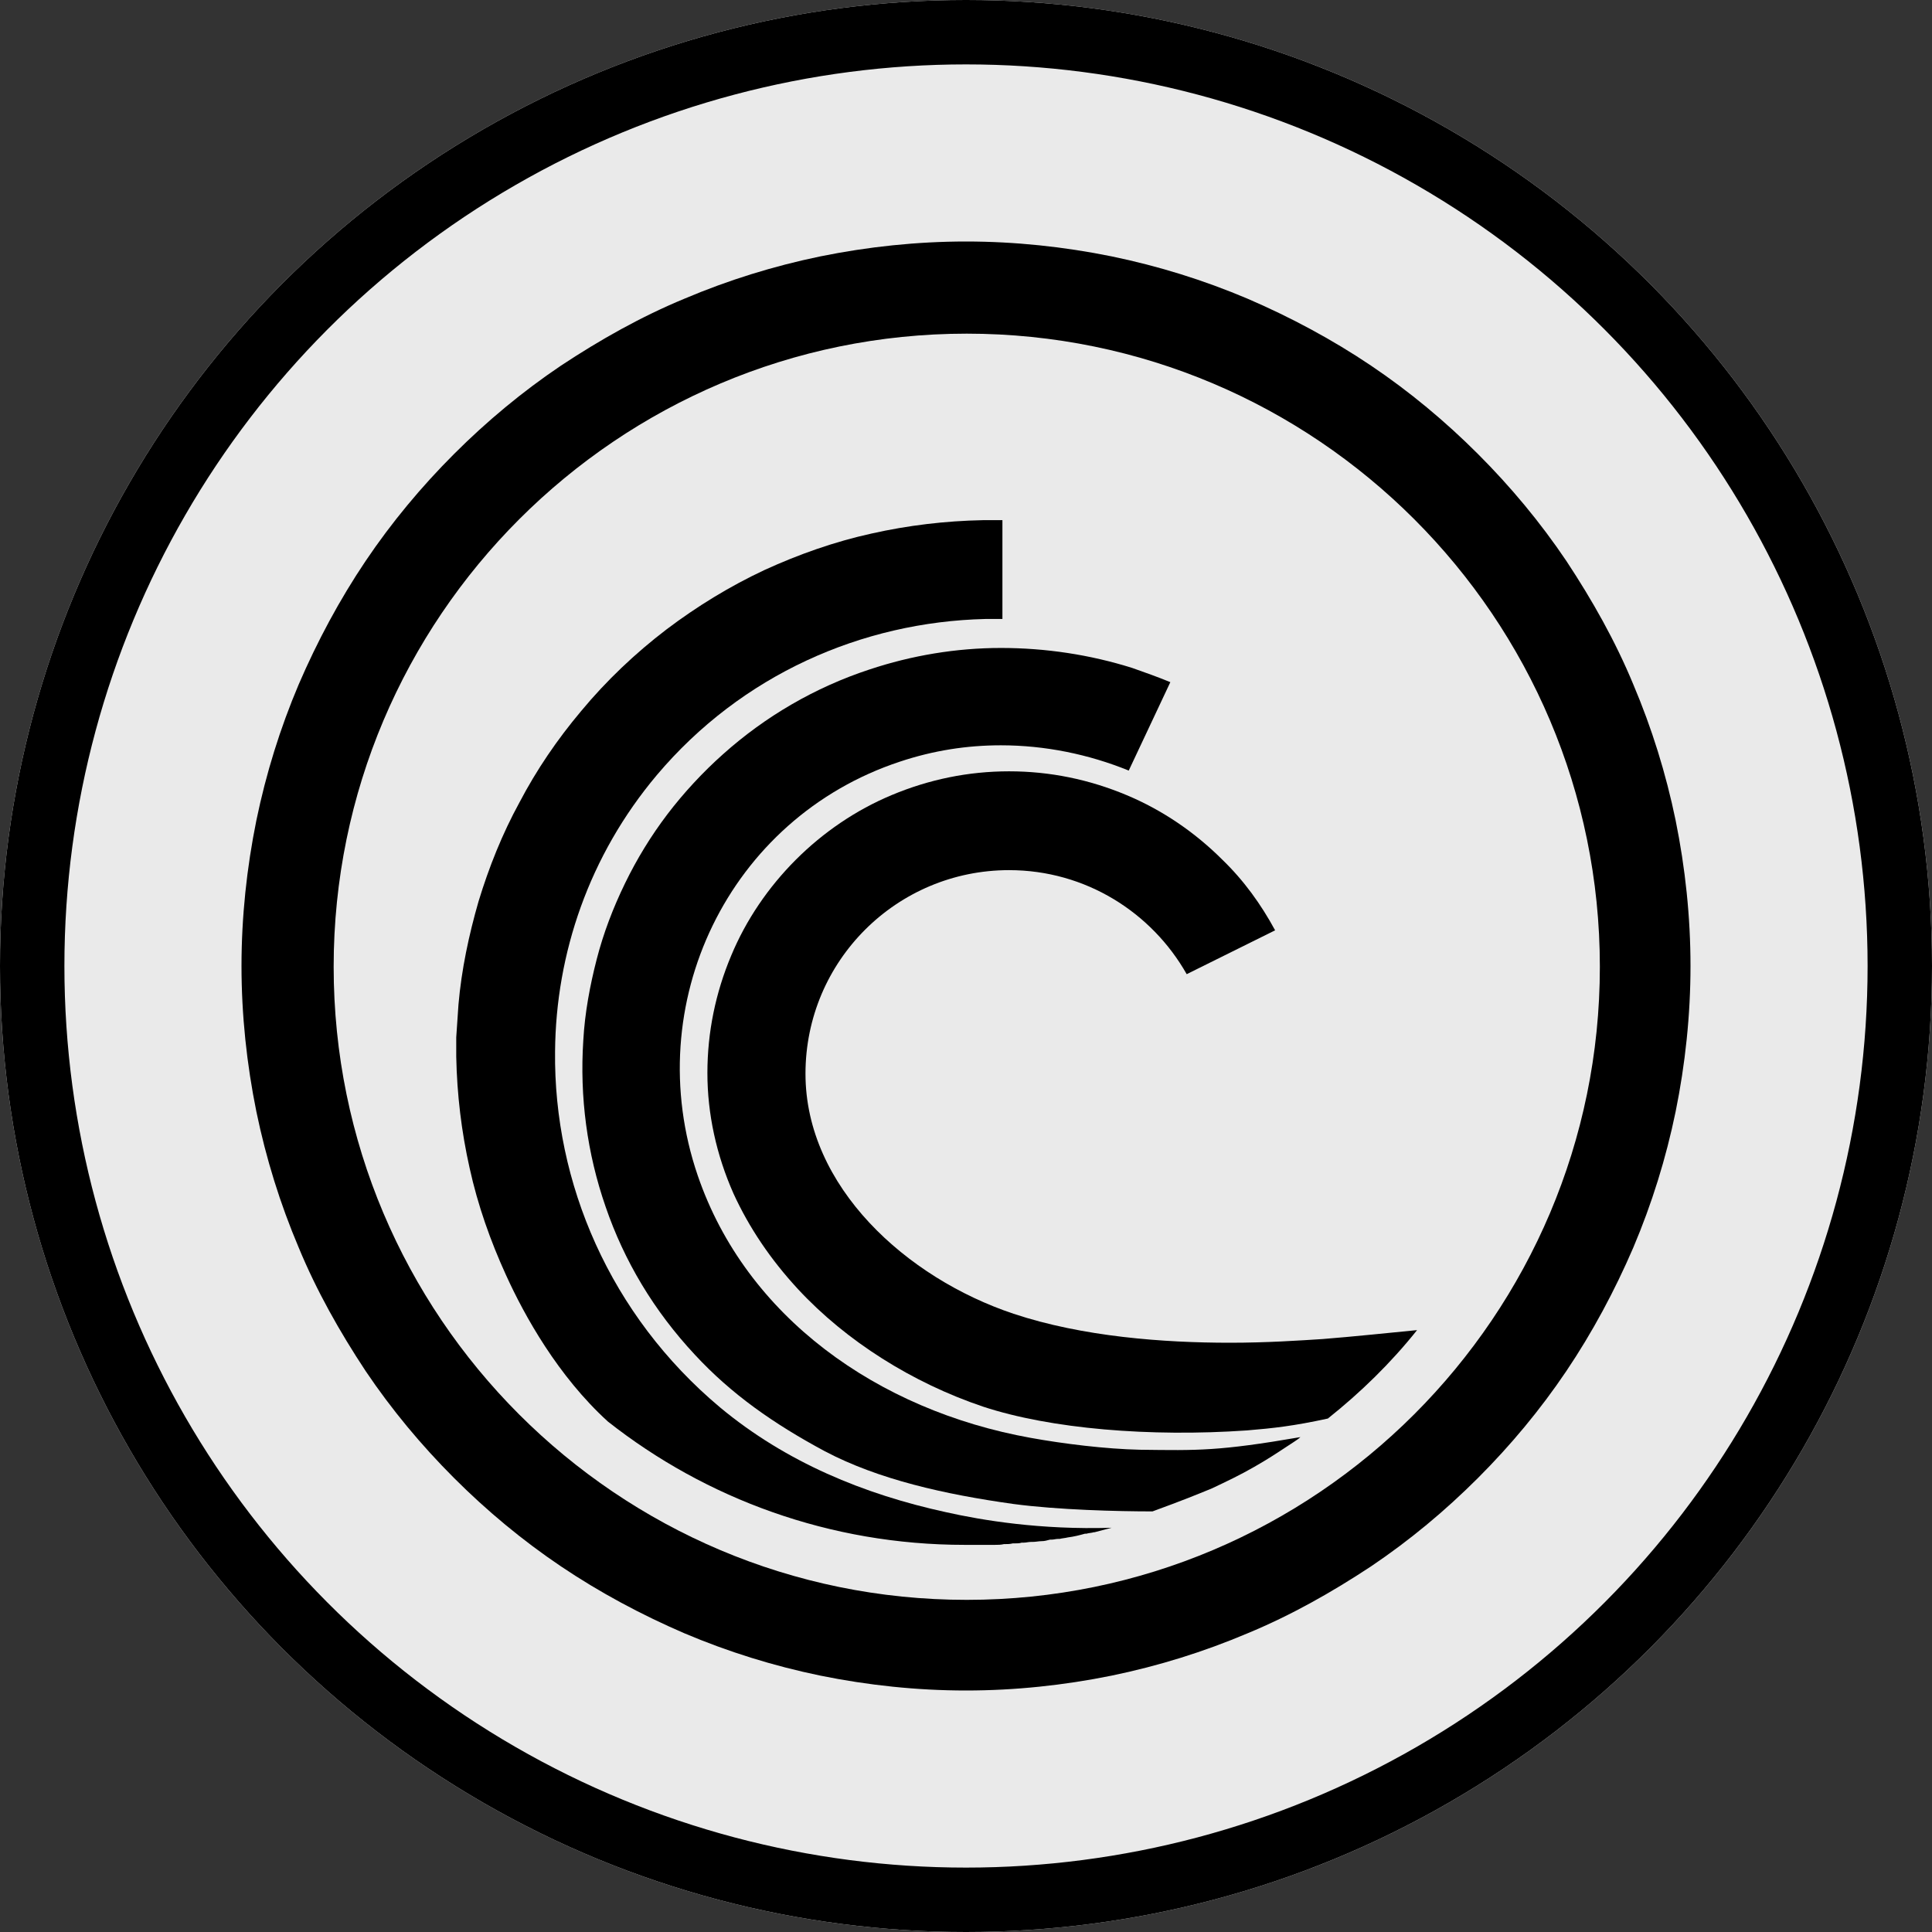 <?xml version="1.0" encoding="UTF-8"?>
<svg width="60px" height="60px" viewBox="0 0 60 60" version="1.1" xmlns="http://www.w3.org/2000/svg" xmlns:xlink="http://www.w3.org/1999/xlink">
    <rect x="0" y="0" width="60" height="60" fill="#333333" stroke="none"/>
    <title>WBTT</title>
    <g id="WBTT" stroke="none" stroke-width="1" fill="none" fill-rule="evenodd">
        <circle id="椭圆形" fill="#FFFFFF" cx="30" cy="30" r="30"></circle>
        <g id="编组">
            <circle id="椭圆形" stroke="#000000" stroke-width="2" fill-opacity="0.2" fill="#999999" cx="30" cy="30" r="29"></circle>
            <g id="BTT.c35bbec7" transform="translate(7.5, 7.5)" fill="#000000" fill-rule="nonzero">
                <path d="M44.538,17.977 C44.238,16.523 43.8,15.115 43.223,13.754 C42.669,12.415 41.954,11.146 41.146,9.923 C40.338,8.723 39.415,7.615 38.4,6.6 C37.385,5.585 36.277,4.662 35.077,3.854 C33.877,3.046 32.585,2.354 31.246,1.777 C29.885,1.2 28.477,0.762 27.023,0.462 C25.546,0.162 24.023,0 22.5,0 C20.977,0 19.454,0.162 17.977,0.462 C16.523,0.762 15.115,1.2 13.754,1.777 C12.415,2.331 11.146,3.046 9.923,3.854 C8.723,4.662 7.615,5.585 6.6,6.6 C5.585,7.615 4.662,8.723 3.854,9.923 C3.046,11.123 2.354,12.415 1.777,13.754 C1.2,15.115 0.762,16.523 0.462,17.977 C0.162,19.454 0,20.977 0,22.5 C0,24.023 0.162,25.546 0.462,27.023 C0.762,28.477 1.2,29.885 1.777,31.246 C2.331,32.585 3.046,33.854 3.854,35.077 C4.662,36.277 5.585,37.385 6.6,38.4 C7.615,39.415 8.723,40.338 9.923,41.146 C11.123,41.954 12.415,42.646 13.754,43.223 C15.115,43.8 16.523,44.238 17.977,44.538 C19.454,44.838 20.977,45 22.5,45 C24.023,45 25.546,44.838 27.023,44.538 C28.477,44.238 29.885,43.8 31.246,43.223 C32.585,42.669 33.854,41.954 35.077,41.146 C36.277,40.338 37.385,39.415 38.4,38.4 C39.415,37.385 40.338,36.277 41.146,35.077 C41.954,33.877 42.646,32.585 43.223,31.246 C43.8,29.885 44.238,28.477 44.538,27.023 C44.838,25.546 45,24.023 45,22.5 C45,20.977 44.838,19.454 44.538,17.977 Z M22.523,42.185 C11.654,42.185 2.862,33.369 2.862,22.523 C2.862,11.677 11.677,2.862 22.523,2.862 C33.369,2.862 42.185,11.677 42.185,22.523 C42.185,33.369 33.369,42.185 22.523,42.185 Z" id="Shape"></path>
                <path d="M22.869,40.477 L23.4,40.477 C23.492,40.477 23.585,40.477 23.677,40.454 L23.7,40.454 C23.792,40.454 23.862,40.454 23.954,40.431 L24.023,40.431 C24.092,40.431 24.162,40.431 24.231,40.408 L24.3,40.408 C24.369,40.408 24.438,40.385 24.531,40.385 L24.577,40.385 C24.669,40.385 24.762,40.362 24.854,40.362 C24.946,40.362 25.015,40.338 25.108,40.315 L25.154,40.315 C25.223,40.315 25.292,40.292 25.362,40.292 L25.408,40.292 C25.5,40.269 25.569,40.269 25.662,40.246 C25.846,40.223 26.031,40.177 26.192,40.131 L26.238,40.131 C26.308,40.108 26.4,40.108 26.469,40.085 L26.492,40.085 C26.677,40.038 26.838,39.992 27.023,39.946 C24.808,40.015 23.008,39.715 21.877,39.462 C19.338,38.908 16.915,37.915 14.862,36.208 C11.446,33.346 9.692,29.238 9.738,25.154 C9.762,22.108 10.8,19.062 12.9,16.569 C15.531,13.454 19.269,11.815 23.1,11.723 L23.631,11.723 L23.631,8.654 L23.031,8.654 C21.854,8.677 20.7,8.815 19.569,9.069 C18.415,9.323 17.308,9.715 16.246,10.2 C15.162,10.708 14.146,11.331 13.2,12.046 C12.231,12.785 11.331,13.638 10.546,14.585 C9.808,15.462 9.162,16.408 8.631,17.423 C8.1,18.392 7.685,19.431 7.362,20.492 C7.062,21.531 6.831,22.615 6.738,23.7 C6.715,24.046 6.692,24.369 6.669,24.715 L6.669,25.315 C6.692,26.492 6.831,27.646 7.085,28.777 C7.338,29.931 7.731,31.038 8.215,32.1 C8.792,33.369 9.831,35.238 11.377,36.646 C14.423,39.046 18.277,40.477 22.454,40.477 L22.869,40.477 Z" id="Path"></path>
                <path d="M27.9,37.523 C26.838,37.5 25.523,37.338 24.508,37.154 C19.754,36.3 15.669,33.392 14.169,29.008 C12.346,23.677 15.138,17.908 20.446,16.154 C21.485,15.808 22.523,15.646 23.585,15.646 C24.946,15.646 26.308,15.923 27.554,16.431 L28.846,13.685 C28.454,13.523 28.062,13.385 27.669,13.246 C26.354,12.831 24.969,12.623 23.585,12.623 C22.2,12.623 20.815,12.854 19.5,13.292 C17.815,13.846 16.269,14.746 14.954,15.923 C14.331,16.477 13.731,17.123 13.223,17.792 C12.715,18.462 12.277,19.177 11.908,19.938 C11.538,20.7 11.238,21.485 11.031,22.292 C10.823,23.1 10.662,23.954 10.615,24.808 C10.5,26.562 10.731,28.315 11.308,29.977 C11.885,31.662 12.808,33.208 14.077,34.569 C15.208,35.792 16.523,36.715 18.115,37.569 C19.777,38.446 21.831,38.908 23.977,39.208 C25.362,39.392 27.208,39.438 28.292,39.438 C29.238,39.092 29.631,38.931 30.138,38.723 C30.577,38.515 31.015,38.308 31.454,38.054 C31.892,37.8 31.962,37.754 32.7,37.269 C32.769,37.223 32.838,37.177 32.885,37.131 C30.346,37.569 29.7,37.546 27.9,37.523 L27.9,37.523 Z" id="Path"></path>
                <path d="M33.577,34.085 C32.862,34.131 31.846,34.2 30.692,34.2 C28.638,34.2 26.123,34.015 23.977,33.3 C20.654,32.192 17.515,29.354 17.515,25.846 C17.515,22.338 20.354,19.523 23.838,19.523 C26.215,19.523 28.269,20.838 29.354,22.754 L32.1,21.392 C31.662,20.585 31.131,19.846 30.462,19.2 C29.608,18.346 28.592,17.654 27.485,17.192 C26.331,16.708 25.108,16.454 23.838,16.454 C22.569,16.454 21.346,16.708 20.192,17.192 C19.085,17.654 18.069,18.346 17.215,19.2 C16.362,20.054 15.669,21.069 15.208,22.177 C14.723,23.331 14.469,24.554 14.469,25.823 C14.469,27.092 14.746,28.362 15.277,29.562 C15.762,30.623 16.431,31.615 17.285,32.538 C18.785,34.154 20.838,35.446 23.031,36.185 C25.131,36.877 28.223,37.131 31.223,36.923 C32.054,36.854 32.677,36.785 33.738,36.554 C34.754,35.746 35.7,34.823 36.508,33.808 C35.792,33.877 34.477,34.015 33.577,34.085 Z" id="Path"></path>
            </g>
        </g>
    </g>
</svg>